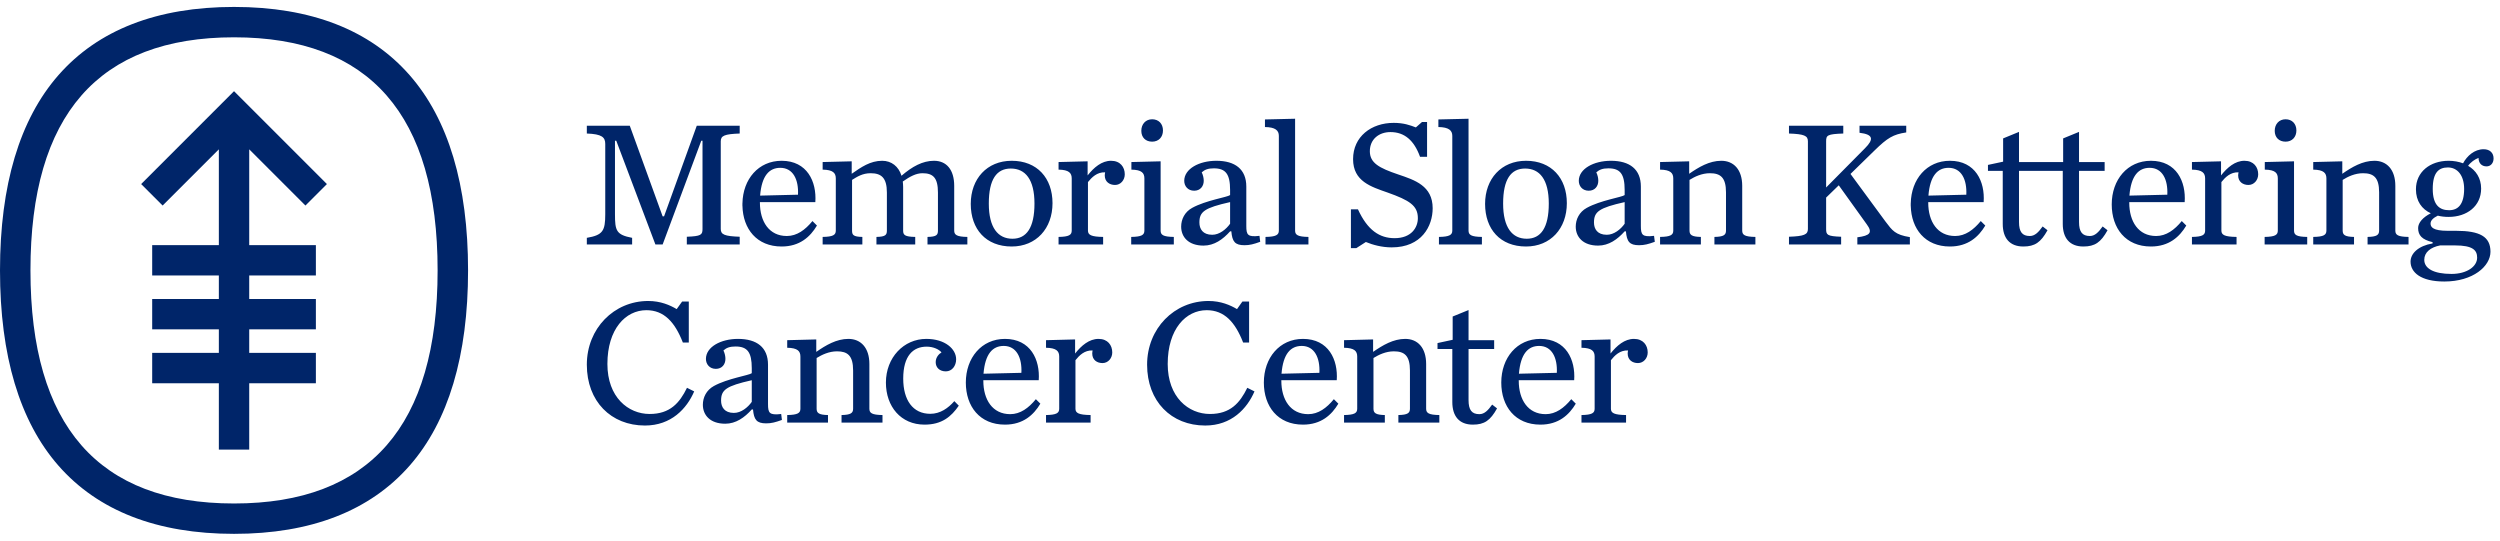 <svg width="208" height="45" viewBox="0 0 208 45" fill="none" xmlns="http://www.w3.org/2000/svg">
<g clip-path="url(#clip0_253_3382)">
<path d="M52.593 20.342H48.824V19.788C50.162 19.562 50.357 19.202 50.357 17.821V11.979C50.357 11.423 50.088 11.154 48.824 11.109V10.462H52.398L55.131 18H55.25L57.971 10.462H61.543V11.109C60.281 11.154 59.967 11.289 59.967 11.755V19.051C59.967 19.517 60.281 19.652 61.543 19.697V20.342H57.143V19.697C58.316 19.652 58.449 19.547 58.449 19.051V11.71H58.346L55.131 20.342H54.53L51.273 11.71H51.166V17.821C51.166 19.202 51.273 19.533 52.593 19.788V20.342ZM61.771 17.12H61.769V16.919H61.771C61.809 14.907 63.104 13.377 65.029 13.377C67.159 13.377 67.955 15.117 67.836 16.815H63.225V16.86C63.225 18.437 63.992 19.636 65.463 19.636C66.306 19.636 66.995 19.125 67.596 18.392L67.97 18.766C67.415 19.698 66.543 20.509 65.029 20.509C62.965 20.509 61.813 19.047 61.771 17.12ZM63.241 16.275L66.393 16.199C66.456 14.953 65.988 13.963 64.921 13.963C64.007 13.963 63.375 14.607 63.241 16.275ZM71.748 19.712C70.998 19.698 70.891 19.548 70.891 19.186V14.967C71.327 14.698 71.762 14.412 72.438 14.412C73.308 14.412 73.789 14.774 73.789 16.018V19.186C73.789 19.548 73.669 19.698 72.92 19.712V20.342H76.147V19.712C75.275 19.698 75.141 19.548 75.141 19.186V15.556C75.141 15.389 75.125 15.239 75.111 15.102C75.712 14.682 76.22 14.412 76.747 14.412C77.62 14.412 78.037 14.774 78.037 16.018V19.186C78.037 19.548 77.921 19.698 77.168 19.712V20.342H80.484V19.712C79.615 19.698 79.39 19.548 79.39 19.186V15.464C79.39 14.113 78.743 13.377 77.708 13.377C76.763 13.377 75.891 13.858 75.004 14.624C74.766 13.843 74.166 13.377 73.398 13.377C72.409 13.377 71.657 13.903 70.862 14.458V13.422L68.444 13.482V14.113C69.315 14.127 69.539 14.398 69.539 14.848V19.186C69.539 19.548 69.315 19.698 68.444 19.712V20.342H71.748V19.712ZM80.767 16.965C80.767 14.878 82.118 13.377 84.175 13.377C86.292 13.377 87.569 14.819 87.569 16.905C87.569 19.006 86.216 20.509 84.175 20.509C82.027 20.509 80.767 19.067 80.767 16.965ZM82.269 16.936C82.269 18.948 83.035 19.863 84.235 19.863C85.405 19.863 86.068 18.948 86.068 16.936C86.068 14.924 85.302 14.022 84.099 14.022C82.914 14.022 82.269 14.924 82.269 16.936ZM92.441 13.377C91.659 13.377 91.014 13.932 90.49 14.593V13.422L88.072 13.482V14.113C88.942 14.127 89.167 14.398 89.167 14.848V19.186C89.167 19.548 88.942 19.698 88.072 19.712V20.342H91.78V19.712C90.789 19.698 90.518 19.548 90.518 19.186V15.148C90.835 14.758 91.269 14.308 91.946 14.337C91.93 14.428 91.916 14.519 91.916 14.593C91.916 15.133 92.322 15.389 92.772 15.389C93.238 15.389 93.581 14.982 93.581 14.503C93.581 13.903 93.207 13.377 92.441 13.377ZM97.662 19.712C96.775 19.698 96.564 19.548 96.564 19.186V13.422L94.132 13.482V14.113C95.001 14.127 95.213 14.398 95.213 14.848V19.186C95.213 19.548 94.989 19.698 94.116 19.712V20.342H97.662V19.712ZM95.858 11.786C96.399 11.786 96.759 11.409 96.759 10.854C96.759 10.298 96.399 9.924 95.858 9.924C95.319 9.924 94.958 10.329 94.958 10.885C94.958 11.439 95.319 11.786 95.858 11.786ZM104.79 19.622L104.849 20.118C104.309 20.313 103.979 20.402 103.543 20.402C102.747 20.402 102.521 20.102 102.447 19.248H102.344C101.742 19.923 101.02 20.434 100.135 20.434C98.874 20.434 98.273 19.712 98.273 18.858C98.273 18.256 98.558 17.64 99.189 17.295C100.33 16.665 102.117 16.408 102.344 16.23V15.81C102.344 14.472 101.967 14.006 100.991 14.006C100.509 14.006 100.24 14.113 99.984 14.337C100.104 14.593 100.151 14.833 100.151 15.044C100.151 15.493 99.864 15.868 99.355 15.868C98.829 15.868 98.528 15.48 98.528 15.044C98.528 14.051 99.761 13.377 101.201 13.377C102.761 13.377 103.693 14.082 103.693 15.523V18.798C103.693 19.533 103.798 19.743 104.79 19.622ZM102.344 16.815C100.209 17.295 99.79 17.611 99.79 18.512C99.79 19.051 100.074 19.533 100.856 19.533C101.457 19.533 102.01 19.082 102.344 18.616V16.815ZM106.4 11.304V19.186C106.4 19.548 106.16 19.698 105.29 19.712V20.342H108.862V19.712C107.977 19.698 107.752 19.548 107.752 19.186V9.879L105.244 9.938V10.569C106.115 10.583 106.4 10.854 106.4 11.304ZM113.64 20.134C114.211 20.373 114.977 20.582 115.788 20.582C118.282 20.582 119.198 18.81 119.198 17.325C119.198 15.463 117.711 14.981 116.342 14.518C114.738 13.977 113.971 13.556 113.971 12.581C113.971 11.589 114.722 10.989 115.685 10.989C116.855 10.989 117.652 11.679 118.147 13.045H118.732V10.148H118.313L117.8 10.601C117.319 10.418 116.796 10.223 115.954 10.223C114.092 10.223 112.576 11.363 112.576 13.242C112.576 15.088 114.076 15.539 115.443 16.018C117.261 16.664 117.966 17.101 117.966 18.151C117.966 18.931 117.426 19.816 116.03 19.816C114.782 19.816 113.776 19.157 112.981 17.414H112.396V20.643H112.847L113.64 20.134ZM120.831 11.304V19.186C120.831 19.548 120.591 19.698 119.72 19.712V20.342H123.295V19.712C122.408 19.698 122.182 19.548 122.182 19.186V9.879L119.673 9.938V10.569C120.546 10.583 120.831 10.854 120.831 11.304ZM126.966 20.509C124.818 20.509 123.559 19.067 123.559 16.965C123.559 14.878 124.909 13.377 126.966 13.377C129.081 13.377 130.361 14.819 130.361 16.905C130.361 19.006 129.01 20.509 126.966 20.509ZM127.027 19.863C128.198 19.863 128.859 18.948 128.859 16.936C128.859 14.924 128.093 14.022 126.89 14.022C125.703 14.022 125.06 14.924 125.06 16.936C125.06 18.948 125.826 19.863 127.027 19.863ZM137.617 19.622L137.679 20.118C137.135 20.313 136.807 20.402 136.37 20.402C135.574 20.402 135.35 20.102 135.276 19.248H135.171C134.571 19.923 133.85 20.434 132.964 20.434C131.703 20.434 131.101 19.712 131.101 18.858C131.101 18.256 131.388 17.64 132.019 17.295C133.159 16.665 134.947 16.408 135.171 16.23V15.81C135.171 14.472 134.797 14.006 133.818 14.006C133.339 14.006 133.07 14.113 132.812 14.337C132.933 14.593 132.978 14.833 132.978 15.044C132.978 15.493 132.693 15.868 132.183 15.868C131.656 15.868 131.356 15.48 131.356 15.044C131.356 14.051 132.588 13.377 134.029 13.377C135.588 13.377 136.52 14.082 136.52 15.523V18.798C136.52 19.533 136.628 19.743 137.617 19.622ZM135.171 16.815C133.039 17.295 132.619 17.611 132.619 18.512C132.619 19.051 132.902 19.533 133.684 19.533C134.286 19.533 134.84 19.082 135.171 18.616V16.815ZM144.952 19.186V15.464C144.952 14.113 144.246 13.377 143.211 13.377C142.22 13.377 141.335 13.903 140.54 14.458V13.422L138.118 13.482V14.113C138.992 14.127 139.216 14.398 139.216 14.848V19.186C139.216 19.548 138.992 19.698 138.118 19.712V20.342H141.513V19.712C140.762 19.698 140.567 19.548 140.567 19.186V14.967C141.002 14.698 141.589 14.412 142.265 14.412C143.135 14.412 143.603 14.758 143.603 16.004V19.186C143.603 19.548 143.408 19.698 142.64 19.712V20.342H146.049V19.712C145.162 19.698 144.952 19.548 144.952 19.186ZM156.876 18.437L153.961 14.472L155.96 12.521C157.038 11.468 157.504 11.184 158.599 11.018V10.462H154.712V11.047C155.868 11.184 155.913 11.589 155.162 12.339L151.934 15.599V11.755C151.934 11.26 152.024 11.154 153.361 11.109V10.462H148.843V11.109C150.102 11.154 150.418 11.289 150.418 11.755V19.051C150.418 19.517 150.102 19.652 148.843 19.697V20.342H153.182V19.697C152.024 19.652 151.934 19.547 151.934 19.051V16.439L152.985 15.417L155.313 18.662C155.823 19.352 155.597 19.607 154.531 19.743V20.342H158.901V19.728C157.672 19.533 157.443 19.186 156.876 18.437ZM173.876 19.636C173.244 19.636 172.975 19.291 172.975 18.467V14.217H175.106V13.482H172.975V10.973L171.654 11.515V13.482H167.981V10.973L166.66 11.515V13.451L165.398 13.721V14.217H166.628V18.632C166.628 19.802 167.201 20.509 168.342 20.509C169.301 20.509 169.796 20.163 170.353 19.157L169.948 18.841C169.603 19.323 169.301 19.636 168.881 19.636C168.249 19.636 167.981 19.291 167.981 18.467V14.217H171.622V18.632C171.622 19.802 172.195 20.509 173.334 20.509C174.295 20.509 174.792 20.163 175.347 19.157L174.94 18.841C174.597 19.323 174.295 19.636 173.876 19.636ZM164.8 18.392L165.176 18.766C164.621 19.698 163.745 20.509 162.231 20.509C160.171 20.509 159.02 19.05 158.975 17.126H158.973V16.925H158.975C159.01 14.91 160.304 13.377 162.231 13.377C164.365 13.377 165.159 15.117 165.04 16.815H160.429V16.86C160.429 18.437 161.195 19.636 162.667 19.636C163.507 19.636 164.198 19.125 164.8 18.392ZM160.445 16.275L163.597 16.199C163.658 14.953 163.194 13.963 162.125 13.963C161.211 13.963 160.58 14.607 160.445 16.275ZM181.523 18.392L181.899 18.766C181.344 19.698 180.47 20.509 178.955 20.509C176.852 20.509 175.696 18.991 175.696 17.01C175.696 14.953 177.002 13.377 178.955 13.377C181.088 13.377 181.884 15.117 181.765 16.815H177.154V16.86C177.154 18.437 177.92 19.636 179.39 19.636C180.232 19.636 180.922 19.125 181.523 18.392ZM177.168 16.275L180.32 16.199C180.382 14.953 179.916 13.963 178.85 13.963C177.934 13.963 177.302 14.607 177.168 16.275ZM186.739 13.377C185.959 13.377 185.315 13.932 184.79 14.593V13.422L182.37 13.482V14.113C183.242 14.127 183.466 14.398 183.466 14.848V19.186C183.466 19.548 183.242 19.698 182.37 19.712V20.342H186.081V19.712C185.088 19.698 184.82 19.548 184.82 19.186V15.148C185.133 14.758 185.568 14.308 186.246 14.337C186.231 14.428 186.215 14.519 186.215 14.593C186.215 15.133 186.621 15.389 187.071 15.389C187.535 15.389 187.882 14.982 187.882 14.503C187.882 13.903 187.506 13.377 186.739 13.377ZM190.863 19.186V13.422L188.43 13.482V14.113C189.302 14.127 189.514 14.398 189.514 14.848V19.186C189.514 19.548 189.286 19.698 188.417 19.712V20.342H191.96V19.712C191.073 19.698 190.863 19.548 190.863 19.186ZM190.159 11.786C190.699 11.786 191.06 11.409 191.06 10.854C191.06 10.298 190.699 9.924 190.159 9.924C189.62 9.924 189.257 10.329 189.257 10.885C189.257 11.439 189.62 11.786 190.159 11.786ZM199.292 19.186V15.464C199.292 14.113 198.586 13.377 197.551 13.377C196.561 13.377 195.676 13.903 194.879 14.458V13.422L192.461 13.482V14.113C193.333 14.127 193.557 14.398 193.557 14.848V19.186C193.557 19.548 193.333 19.698 192.461 19.712V20.342H195.855V19.712C195.103 19.698 194.91 19.548 194.91 19.186V14.967C195.342 14.698 195.929 14.412 196.604 14.412C197.475 14.412 197.943 14.758 197.943 16.004V19.186C197.943 19.548 197.746 19.698 196.982 19.712V20.342H200.39V19.712C199.503 19.698 199.292 19.548 199.292 19.186ZM205.346 13.796C205.994 14.172 206.43 14.819 206.43 15.689C206.43 17.145 205.258 18.047 203.726 18.047C203.41 18.047 203.11 18.016 202.825 17.942C202.435 18.135 202.223 18.346 202.223 18.601C202.223 18.901 202.435 19.203 203.649 19.203H204.34C206.322 19.203 207.207 19.683 207.207 20.944C207.207 22.145 205.766 23.422 203.366 23.422C201.397 23.422 200.558 22.654 200.558 21.769C200.558 21.079 201.219 20.449 202.391 20.254V20.147C201.504 19.938 201.188 19.577 201.188 18.975C201.188 18.525 201.591 18.076 202.241 17.745C201.504 17.402 201.006 16.741 201.006 15.747C201.006 14.308 202.178 13.377 203.726 13.377C204.145 13.377 204.568 13.451 204.927 13.587C205.258 12.969 205.874 12.416 206.638 12.416C207.165 12.416 207.465 12.731 207.465 13.181C207.465 13.571 207.225 13.843 206.88 13.843C206.488 13.843 206.215 13.587 206.215 13.137C205.915 13.242 205.543 13.511 205.346 13.796ZM203.021 20.418C202.223 20.57 201.699 20.989 201.699 21.618C201.699 22.326 202.465 22.791 203.965 22.791C205.242 22.791 206.098 22.176 206.098 21.439C206.098 20.823 205.753 20.418 204.25 20.418H203.021ZM205.016 15.718C205.016 14.579 204.447 13.932 203.665 13.932C202.913 13.932 202.404 14.337 202.404 15.718C202.404 17.102 203.004 17.49 203.769 17.49C204.505 17.49 205.016 17.01 205.016 15.718ZM54.051 34.443C52.264 34.443 50.536 33.047 50.536 30.284C50.536 27.369 52.053 25.808 53.778 25.808C55.25 25.808 56.152 26.8 56.813 28.496H57.308V25.087H56.753L56.3 25.718C55.747 25.389 54.965 25.042 53.93 25.042C51.091 25.042 48.824 27.323 48.824 30.343C48.824 33.392 50.836 35.404 53.659 35.404C55.852 35.404 57.143 33.992 57.757 32.565L57.158 32.265C56.542 33.526 55.747 34.443 54.051 34.443ZM64.995 34.444L65.055 34.939C64.514 35.134 64.184 35.224 63.747 35.224C62.954 35.224 62.728 34.923 62.651 34.067H62.547C61.948 34.74 61.225 35.253 60.34 35.253C59.078 35.253 58.478 34.532 58.478 33.676C58.478 33.077 58.764 32.461 59.394 32.116C60.535 31.485 62.322 31.229 62.547 31.05V30.629C62.547 29.293 62.172 28.828 61.197 28.828C60.716 28.828 60.445 28.933 60.19 29.157C60.31 29.413 60.355 29.652 60.355 29.862C60.355 30.313 60.069 30.689 59.56 30.689C59.034 30.689 58.733 30.299 58.733 29.862C58.733 28.87 59.963 28.196 61.404 28.196C62.968 28.196 63.899 28.902 63.899 30.344V33.617C63.899 34.354 64.003 34.563 64.995 34.444ZM62.547 31.635C60.416 32.116 59.994 32.43 59.994 33.331C59.994 33.871 60.279 34.354 61.059 34.354C61.661 34.354 62.217 33.902 62.547 33.436V31.635ZM72.332 34.005V30.284C72.332 28.933 71.622 28.196 70.586 28.196C69.596 28.196 68.71 28.722 67.914 29.276V28.241L65.496 28.303V28.933C66.366 28.948 66.594 29.217 66.594 29.668V34.005C66.594 34.368 66.366 34.516 65.496 34.532V35.163H68.889V34.532C68.138 34.516 67.943 34.368 67.943 34.005V29.786C68.378 29.518 68.965 29.231 69.641 29.231C70.511 29.231 70.979 29.578 70.979 30.824V34.005C70.979 34.368 70.782 34.516 70.016 34.532V35.163H73.423V34.532C72.54 34.516 72.332 34.368 72.332 34.005ZM77.4 34.429C75.946 34.429 75.148 33.286 75.148 31.5C75.148 29.593 75.974 28.841 77.099 28.841C77.671 28.841 78.15 29.083 78.332 29.323C78.121 29.442 77.85 29.728 77.85 30.133C77.85 30.586 78.182 30.898 78.693 30.898C79.201 30.898 79.551 30.449 79.551 29.892C79.551 29.038 78.632 28.196 77.07 28.196C75.195 28.196 73.708 29.744 73.708 31.83C73.708 33.826 74.953 35.329 76.92 35.329C78.363 35.329 79.142 34.666 79.772 33.752L79.4 33.375C78.887 33.962 78.226 34.429 77.4 34.429ZM86.184 33.212L86.558 33.586C86.003 34.516 85.131 35.329 83.614 35.329C81.513 35.329 80.357 33.812 80.357 31.83C80.357 29.773 81.663 28.196 83.614 28.196C85.747 28.196 86.543 29.938 86.422 31.635H81.813V31.679C81.813 33.256 82.579 34.458 84.051 34.458C84.892 34.458 85.582 33.947 86.184 33.212ZM81.828 31.093L84.98 31.019C85.041 29.773 84.576 28.781 83.511 28.781C82.593 28.781 81.963 29.428 81.828 31.093ZM91.4 28.196C90.617 28.196 89.974 28.751 89.448 29.413V28.241L87.029 28.303V28.933C87.9 28.948 88.126 29.217 88.126 29.668V34.005C88.126 34.368 87.9 34.516 87.029 34.532V35.163H90.738V34.532C89.748 34.516 89.478 34.368 89.478 34.005V29.968C89.791 29.578 90.228 29.127 90.904 29.157C90.889 29.249 90.875 29.338 90.875 29.413C90.875 29.954 91.278 30.208 91.729 30.208C92.195 30.208 92.54 29.802 92.54 29.323C92.54 28.722 92.165 28.196 91.4 28.196ZM100.668 34.443C98.88 34.443 97.153 33.047 97.153 30.284C97.153 27.369 98.669 25.808 100.395 25.808C101.866 25.808 102.767 26.8 103.428 28.496H103.925V25.087H103.368L102.919 25.718C102.364 25.389 101.58 25.042 100.547 25.042C97.708 25.042 95.439 27.323 95.439 30.343C95.439 33.392 97.451 35.404 100.274 35.404C102.467 35.404 103.759 33.992 104.374 32.565L103.775 32.265C103.157 33.526 102.364 34.443 100.668 34.443ZM110.977 33.212L111.351 33.586C110.795 34.516 109.926 35.329 108.408 35.329C106.306 35.329 105.152 33.812 105.152 31.83C105.152 29.773 106.456 28.196 108.408 28.196C110.538 28.196 111.338 29.938 111.217 31.635H106.607V31.679C106.607 33.256 107.372 34.458 108.844 34.458C109.682 34.458 110.377 33.947 110.977 33.212ZM106.622 31.093L109.774 31.019C109.835 29.773 109.368 28.781 108.305 28.781C107.386 28.781 106.757 29.428 106.622 31.093ZM118.655 34.005V30.284C118.655 28.933 117.952 28.196 116.915 28.196C115.924 28.196 115.04 28.722 114.242 29.276V28.241L111.825 28.303V28.933C112.696 28.948 112.92 29.217 112.92 29.668V34.005C112.92 34.368 112.696 34.516 111.825 34.532V35.163H115.218V34.532C114.468 34.516 114.273 34.368 114.273 34.005V29.786C114.708 29.518 115.293 29.231 115.967 29.231C116.841 29.231 117.307 29.578 117.307 30.824V34.005C117.307 34.368 117.11 34.516 116.345 34.532V35.163H119.753V34.532C118.868 34.516 118.655 34.368 118.655 34.005ZM123.084 34.458C122.452 34.458 122.183 34.112 122.183 33.286V29.038H124.314V28.303H122.183V25.796L120.862 26.334V28.27L119.601 28.543V29.038H120.833V33.451C120.833 34.623 121.401 35.329 122.542 35.329C123.503 35.329 123.998 34.982 124.554 33.978L124.148 33.662C123.805 34.144 123.503 34.458 123.084 34.458ZM130.731 33.212L131.105 33.586C130.55 34.516 129.68 35.329 128.163 35.329C126.06 35.329 124.906 33.812 124.906 31.83C124.906 29.773 126.21 28.196 128.163 28.196C130.294 28.196 131.091 29.938 130.971 31.635H126.36V31.679C126.36 33.256 127.128 34.458 128.598 34.458C129.438 34.458 130.128 33.947 130.731 33.212ZM126.375 31.093L129.528 31.019C129.589 29.773 129.123 28.781 128.056 28.781C127.142 28.781 126.512 29.428 126.375 31.093ZM135.947 28.196C135.167 28.196 134.522 28.751 133.996 29.413V28.241L131.579 28.303V28.933C132.45 28.948 132.674 29.217 132.674 29.668V34.005C132.674 34.368 132.45 34.516 131.579 34.532V35.163H135.288V34.532C134.296 34.516 134.029 34.368 134.029 34.005V29.968C134.34 29.578 134.773 29.127 135.454 29.157C135.436 29.249 135.423 29.338 135.423 29.413C135.423 29.954 135.826 30.208 136.276 30.208C136.744 30.208 137.089 29.802 137.089 29.323C137.089 28.722 136.713 28.196 135.947 28.196Z" fill="#002569"/>
<path d="M34.08 6.252C30.78 2.487 25.865 0.577 19.471 0.577C13.078 0.577 8.163 2.487 4.863 6.252C1.636 9.935 0 15.401 0 22.497C0 29.593 1.636 35.059 4.863 38.742C8.163 42.507 13.078 44.416 19.471 44.416C25.865 44.416 30.78 42.507 34.08 38.742C37.307 35.059 38.943 29.593 38.943 22.497C38.943 15.401 37.307 9.935 34.08 6.252ZM19.471 41.89C8.18 41.89 2.534 35.425 2.534 22.497C2.534 9.568 8.18 3.104 19.471 3.104C30.763 3.104 36.409 9.568 36.409 22.497C36.409 35.425 30.763 41.89 19.471 41.89ZM19.471 7.586L27.199 15.314L25.412 17.101L20.735 12.424V20.393H26.281V22.92H20.735V24.875H26.281V27.402H20.735V29.358H26.281V31.885H20.735V37.407H18.208V31.885H12.662V29.358H18.208V27.402H12.662V24.875H18.208V22.92H12.662V20.393H18.208V12.424L13.531 17.101L11.744 15.314L19.471 7.586Z" fill="#002569"/>
</g>
<defs>
<clipPath id="clip0_253_3382">
<rect width="207.465" height="43.839" fill="white" transform="translate(0 0.577)"/>
</clipPath>
</defs>
</svg>
